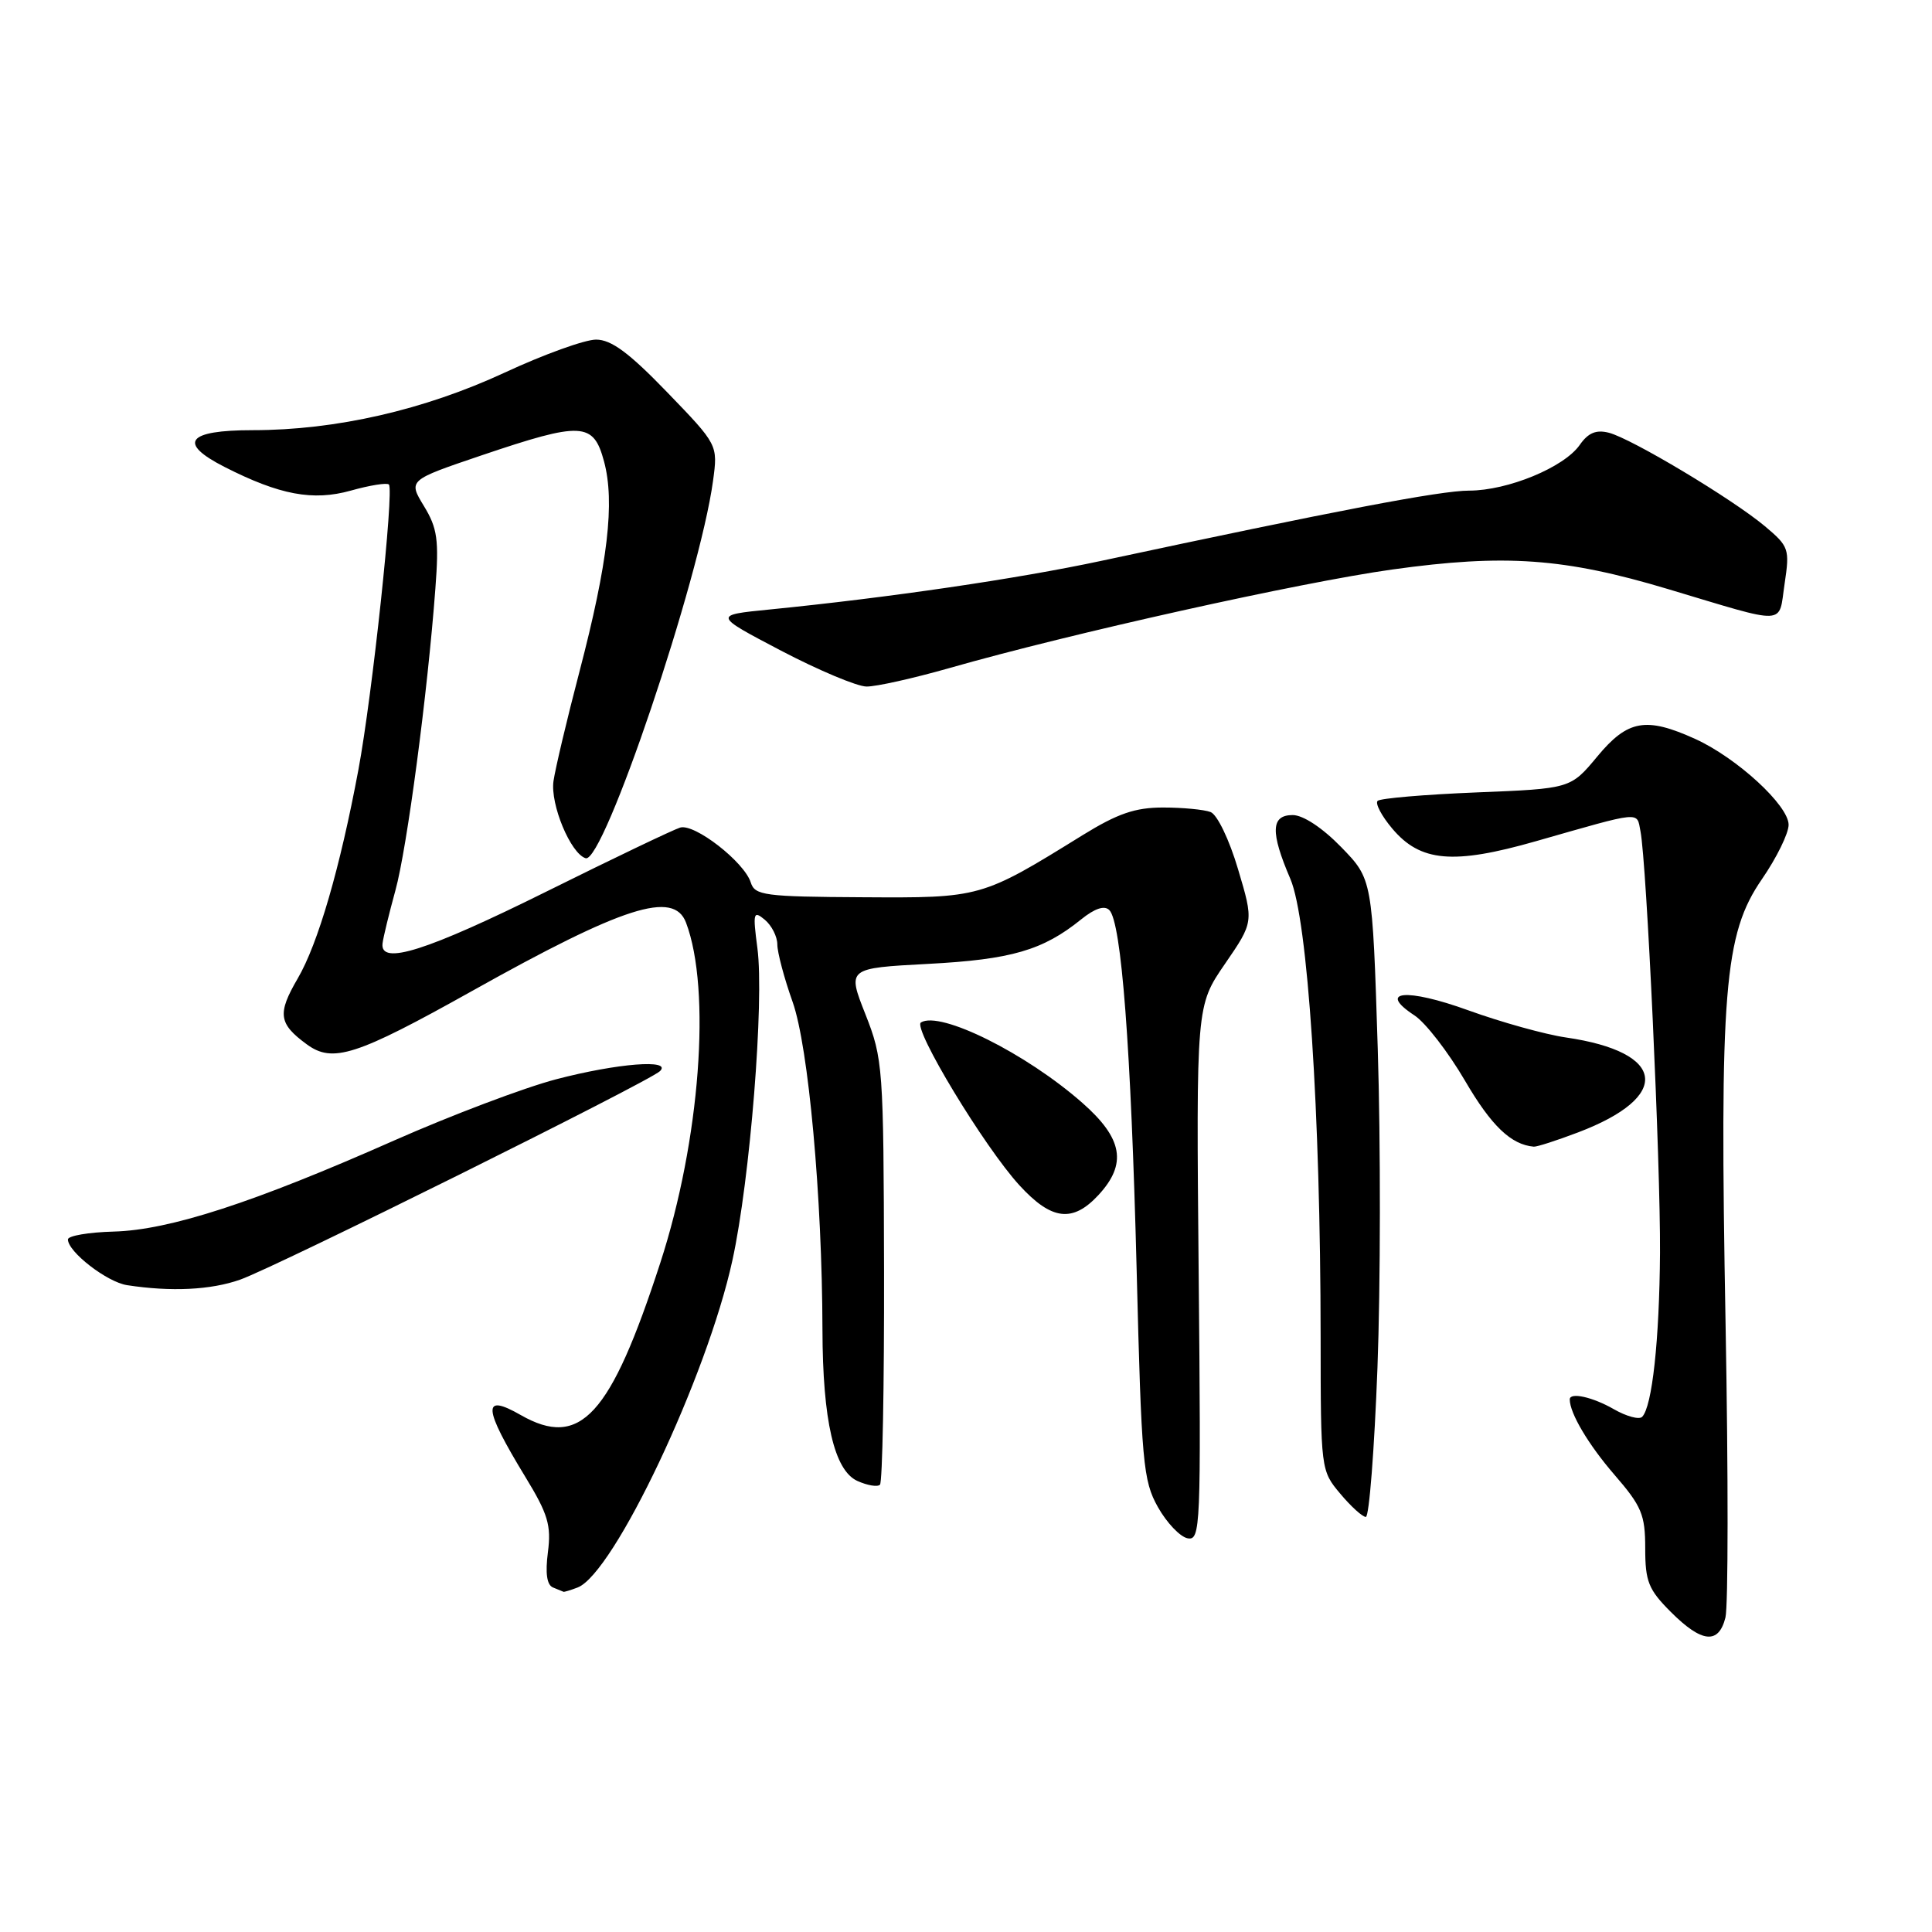 <?xml version="1.0" encoding="UTF-8" standalone="no"?>
<!DOCTYPE svg PUBLIC "-//W3C//DTD SVG 1.1//EN" "http://www.w3.org/Graphics/SVG/1.1/DTD/svg11.dtd" >
<svg xmlns="http://www.w3.org/2000/svg" xmlns:xlink="http://www.w3.org/1999/xlink" version="1.1" viewBox="0 0 256 256">
 <g >
 <path fill="currentColor"
d=" M 228.63 214.33 C 229.00 212.85 229.01 195.42 228.65 175.58 C 227.84 131.26 228.45 123.77 233.46 116.50 C 235.41 113.67 237.00 110.43 237.00 109.29 C 237.00 106.72 230.15 100.43 224.64 97.92 C 218.09 94.95 215.68 95.38 211.64 100.25 C 208.11 104.50 208.11 104.50 195.63 105.00 C 188.77 105.28 182.88 105.78 182.54 106.12 C 182.20 106.47 183.07 108.12 184.48 109.79 C 188.20 114.21 192.55 114.60 203.50 111.47 C 217.73 107.41 216.85 107.49 217.37 110.14 C 218.19 114.31 220.03 154.12 219.96 166.00 C 219.88 177.60 218.92 186.41 217.59 187.74 C 217.20 188.14 215.51 187.68 213.85 186.73 C 211.04 185.11 208.00 184.44 208.00 185.43 C 208.00 187.26 210.48 191.43 213.91 195.40 C 217.53 199.58 218.00 200.70 218.00 205.16 C 218.00 209.56 218.43 210.63 221.40 213.60 C 225.50 217.70 227.73 217.92 228.63 214.33 Z  M 76.54 210.35 C 81.34 208.50 93.69 182.41 97.05 166.99 C 99.39 156.31 101.28 132.61 100.36 125.64 C 99.74 120.93 99.82 120.61 101.34 121.87 C 102.25 122.63 103.00 124.10 103.00 125.15 C 103.00 126.19 103.91 129.63 105.03 132.77 C 107.13 138.71 108.94 158.59 108.98 176.20 C 109.01 188.23 110.53 194.83 113.60 196.23 C 114.93 196.83 116.28 197.06 116.60 196.73 C 116.93 196.40 117.17 183.62 117.14 168.32 C 117.08 141.35 117.00 140.31 114.67 134.39 C 112.26 128.29 112.26 128.29 122.98 127.72 C 133.99 127.14 138.19 125.92 143.25 121.83 C 145.06 120.37 146.34 119.94 146.99 120.59 C 148.60 122.20 149.86 138.81 150.61 168.20 C 151.25 193.87 151.46 196.19 153.43 199.70 C 154.60 201.78 156.37 203.64 157.36 203.83 C 159.08 204.16 159.15 202.46 158.83 168.72 C 158.50 133.26 158.50 133.26 162.32 127.71 C 166.13 122.16 166.13 122.16 164.05 115.18 C 162.89 111.26 161.29 107.94 160.41 107.60 C 159.54 107.27 156.71 107.00 154.11 107.00 C 150.41 107.00 148.09 107.80 143.44 110.67 C 130.02 118.98 129.97 118.99 114.29 118.89 C 101.29 118.82 100.02 118.65 99.48 116.93 C 98.61 114.20 92.02 109.08 90.12 109.66 C 89.23 109.93 81.30 113.72 72.50 118.09 C 56.52 126.02 50.32 127.98 50.69 125.00 C 50.79 124.17 51.56 121.03 52.39 118.00 C 53.93 112.44 56.66 91.81 57.69 77.98 C 58.18 71.52 57.96 69.99 56.17 67.05 C 54.09 63.63 54.09 63.63 63.80 60.34 C 77.12 55.84 78.63 55.91 80.04 61.15 C 81.49 66.55 80.56 74.53 76.78 89.00 C 75.12 95.33 73.58 101.85 73.34 103.50 C 72.90 106.59 75.61 113.10 77.60 113.72 C 79.97 114.46 92.71 76.74 94.48 63.72 C 95.13 58.94 95.13 58.94 88.40 51.97 C 83.35 46.74 81.00 45.00 78.98 45.00 C 77.50 45.00 72.06 46.96 66.90 49.36 C 56.19 54.33 44.50 57.00 33.48 57.00 C 24.78 57.00 23.49 58.68 29.75 61.87 C 37.06 65.59 41.46 66.41 46.48 65.01 C 49.00 64.30 51.27 63.94 51.53 64.20 C 52.24 64.91 49.32 92.22 47.49 102.00 C 45.06 115.00 42.14 125.06 39.44 129.67 C 36.73 134.32 36.91 135.64 40.65 138.38 C 44.09 140.90 47.19 139.90 62.50 131.34 C 82.61 120.08 89.27 117.95 90.90 122.25 C 94.27 131.14 92.76 151.14 87.50 167.31 C 80.89 187.65 76.89 192.01 69.00 187.50 C 63.85 184.55 63.99 186.47 69.63 195.73 C 72.62 200.63 73.06 202.13 72.60 205.68 C 72.24 208.47 72.46 210.02 73.28 210.35 C 73.95 210.62 74.58 210.88 74.67 210.92 C 74.76 210.96 75.60 210.71 76.54 210.35 Z  M 182.52 181.25 C 182.93 170.39 182.95 151.38 182.56 139.00 C 181.85 116.50 181.85 116.50 177.72 112.25 C 175.23 109.69 172.67 108.00 171.29 108.00 C 168.40 108.00 168.31 110.24 170.98 116.46 C 173.29 121.85 174.97 147.32 174.99 177.17 C 175.00 194.72 175.02 194.87 177.59 197.92 C 179.01 199.62 180.54 201.00 180.98 201.00 C 181.42 201.00 182.11 192.11 182.52 181.25 Z  M 31.82 169.56 C 36.55 167.89 86.04 143.31 87.45 141.93 C 89.10 140.31 81.80 140.89 73.69 143.01 C 69.46 144.12 59.81 147.77 52.25 151.11 C 33.60 159.37 22.46 162.99 15.07 163.19 C 11.73 163.28 9.00 163.75 9.00 164.23 C 9.00 165.88 14.18 169.88 16.83 170.29 C 22.68 171.19 27.94 170.93 31.82 169.56 Z  M 145.55 158.35 C 149.37 154.22 148.79 150.86 143.41 146.13 C 135.96 139.57 124.58 133.91 122.03 135.48 C 120.88 136.20 130.45 152.02 135.10 157.08 C 139.34 161.70 142.13 162.04 145.55 158.35 Z  M 209.10 150.05 C 221.57 145.32 220.81 139.40 207.49 137.47 C 204.74 137.07 198.92 135.45 194.55 133.87 C 186.34 130.90 182.43 131.27 187.43 134.55 C 188.88 135.50 191.89 139.39 194.12 143.20 C 197.61 149.18 200.22 151.68 203.24 151.94 C 203.65 151.97 206.28 151.12 209.10 150.05 Z  M 125.81 88.52 C 141.78 83.95 172.37 77.15 184.50 75.46 C 199.41 73.38 207.29 73.94 221.00 78.05 C 237.08 82.86 235.63 82.93 236.47 77.35 C 237.16 72.73 237.05 72.41 233.85 69.72 C 229.54 66.11 216.19 58.11 213.18 57.34 C 211.49 56.91 210.44 57.35 209.32 58.96 C 207.24 61.93 199.80 65.00 194.67 65.01 C 190.86 65.01 177.00 67.66 145.91 74.32 C 134.77 76.70 117.85 79.18 102.00 80.76 C 94.50 81.50 94.50 81.50 103.50 86.22 C 108.45 88.81 113.54 90.95 114.81 90.97 C 116.08 90.99 121.03 89.88 125.81 88.52 Z "/>
</g>
</svg>